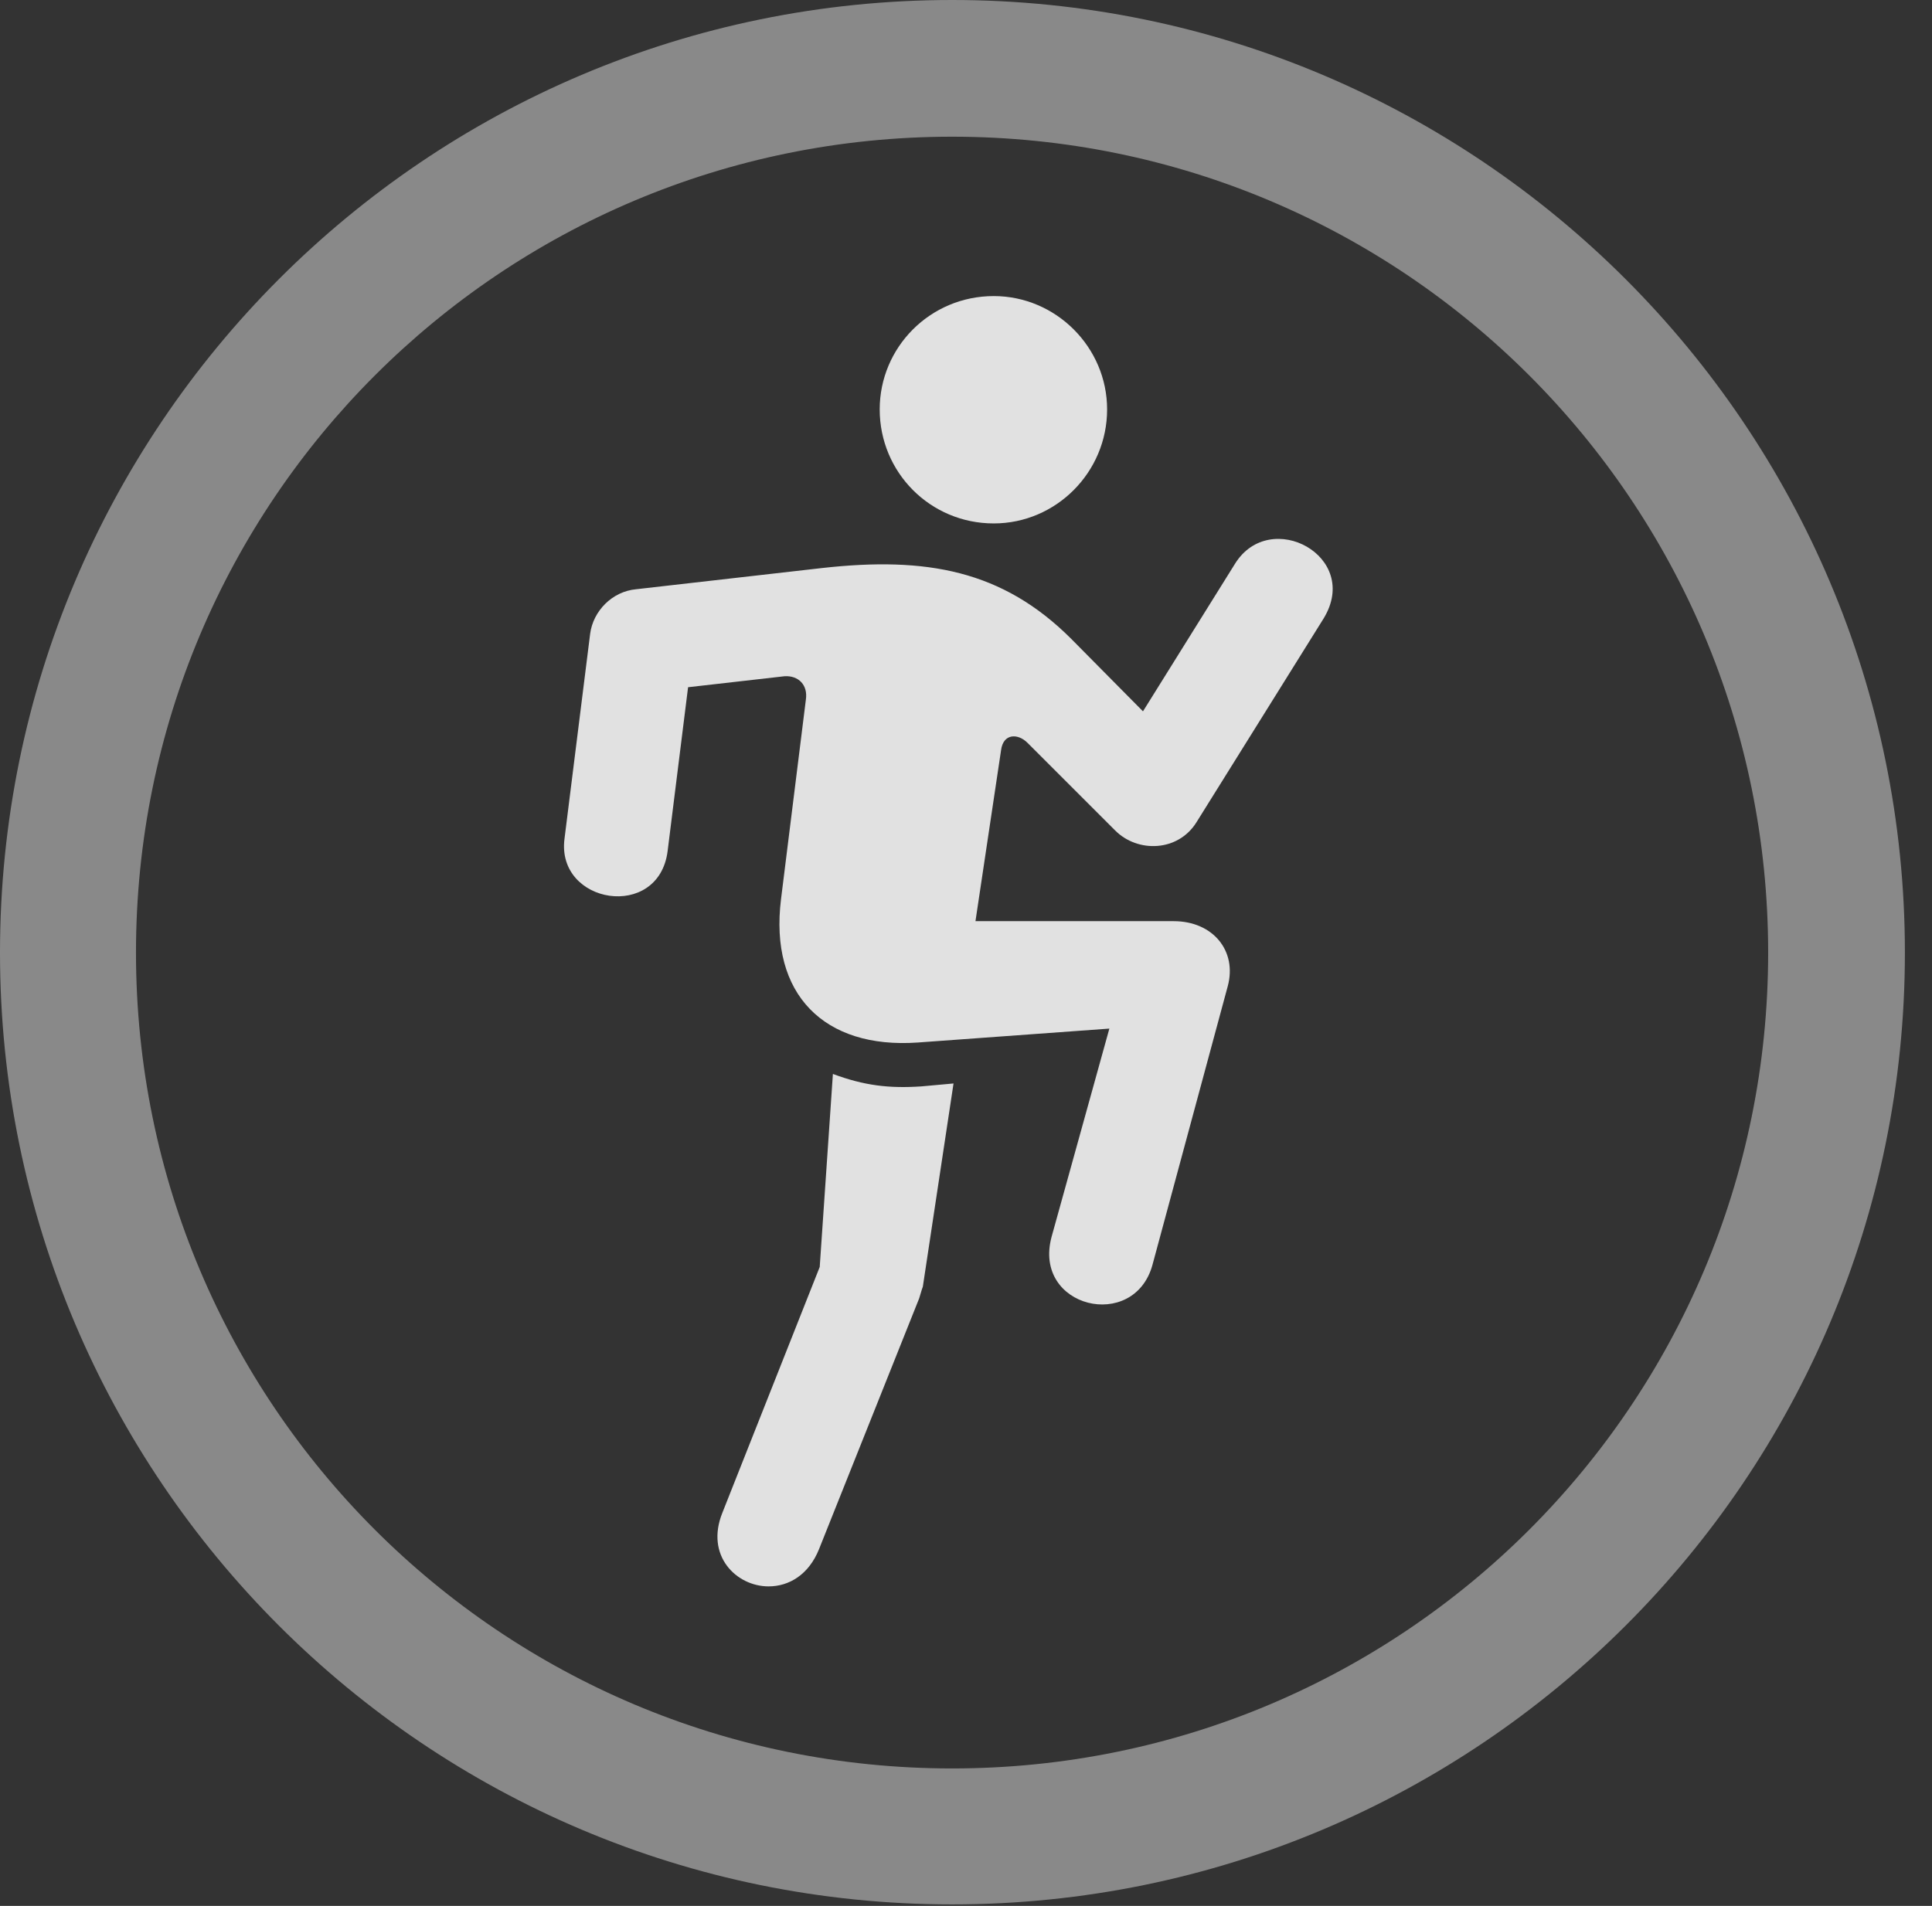 <?xml version="1.0" encoding="UTF-8"?>
<!--Generator: Apple Native CoreSVG 341-->
<!DOCTYPE svg
PUBLIC "-//W3C//DTD SVG 1.1//EN"
       "http://www.w3.org/Graphics/SVG/1.1/DTD/svg11.dtd">
<svg version="1.1" xmlns="http://www.w3.org/2000/svg" xmlns:xlink="http://www.w3.org/1999/xlink" viewBox="0 0 25.801 25.459">
 <rect x="0" y="0" width="25.801" height="25.459" fill="#333333" stroke="none"/>
 <g>
  <rect height="25.459" opacity="0" width="25.801" x="0" y="0"/>
  <path d="M12.715 25.439C19.736 25.439 25.439 19.746 25.439 12.725C25.439 5.703 19.736 0 12.715 0C5.693 0 0 5.703 0 12.725C0 19.746 5.693 25.439 12.715 25.439ZM12.715 23.623C6.689 23.623 1.816 18.75 1.816 12.725C1.816 6.699 6.689 1.826 12.715 1.826C18.74 1.826 23.613 6.699 23.613 12.725C23.613 18.75 18.74 23.623 12.715 23.623Z" fill="white" fill-opacity="0.425"/>
  <path d="M13.271 6.992C14.102 6.992 14.785 6.309 14.785 5.469C14.785 4.639 14.102 3.955 13.271 3.955C12.422 3.955 11.748 4.639 11.748 5.469C11.748 6.309 12.422 6.992 13.271 6.992ZM14.893 11.094C15.195 11.396 15.732 11.377 15.977 10.986L17.676 8.262C18.184 7.432 16.963 6.777 16.494 7.529L15.264 9.502L14.307 8.535C13.389 7.617 12.373 7.432 10.977 7.588L8.496 7.871C8.174 7.9 7.92 8.164 7.881 8.467L7.539 11.201C7.422 12.08 8.799 12.305 8.916 11.367L9.189 9.18L10.479 9.033C10.664 9.023 10.791 9.15 10.762 9.346L10.43 12.012C10.273 13.281 11.006 14.014 12.256 13.926L14.815 13.74L14.043 16.523C13.789 17.471 15.146 17.793 15.391 16.895L16.396 13.174C16.523 12.705 16.201 12.305 15.674 12.305L13.027 12.305L13.369 10.02C13.398 9.795 13.594 9.795 13.721 9.922ZM11.123 14.346L10.947 16.924L9.648 20.205C9.414 20.781 9.834 21.191 10.264 21.191C10.537 21.191 10.801 21.035 10.938 20.693L12.275 17.344C12.295 17.285 12.305 17.236 12.324 17.188L12.734 14.473L12.305 14.512C11.875 14.541 11.543 14.502 11.123 14.346Z" fill="white" fill-opacity="0.85"/>
 </g>
</svg>
